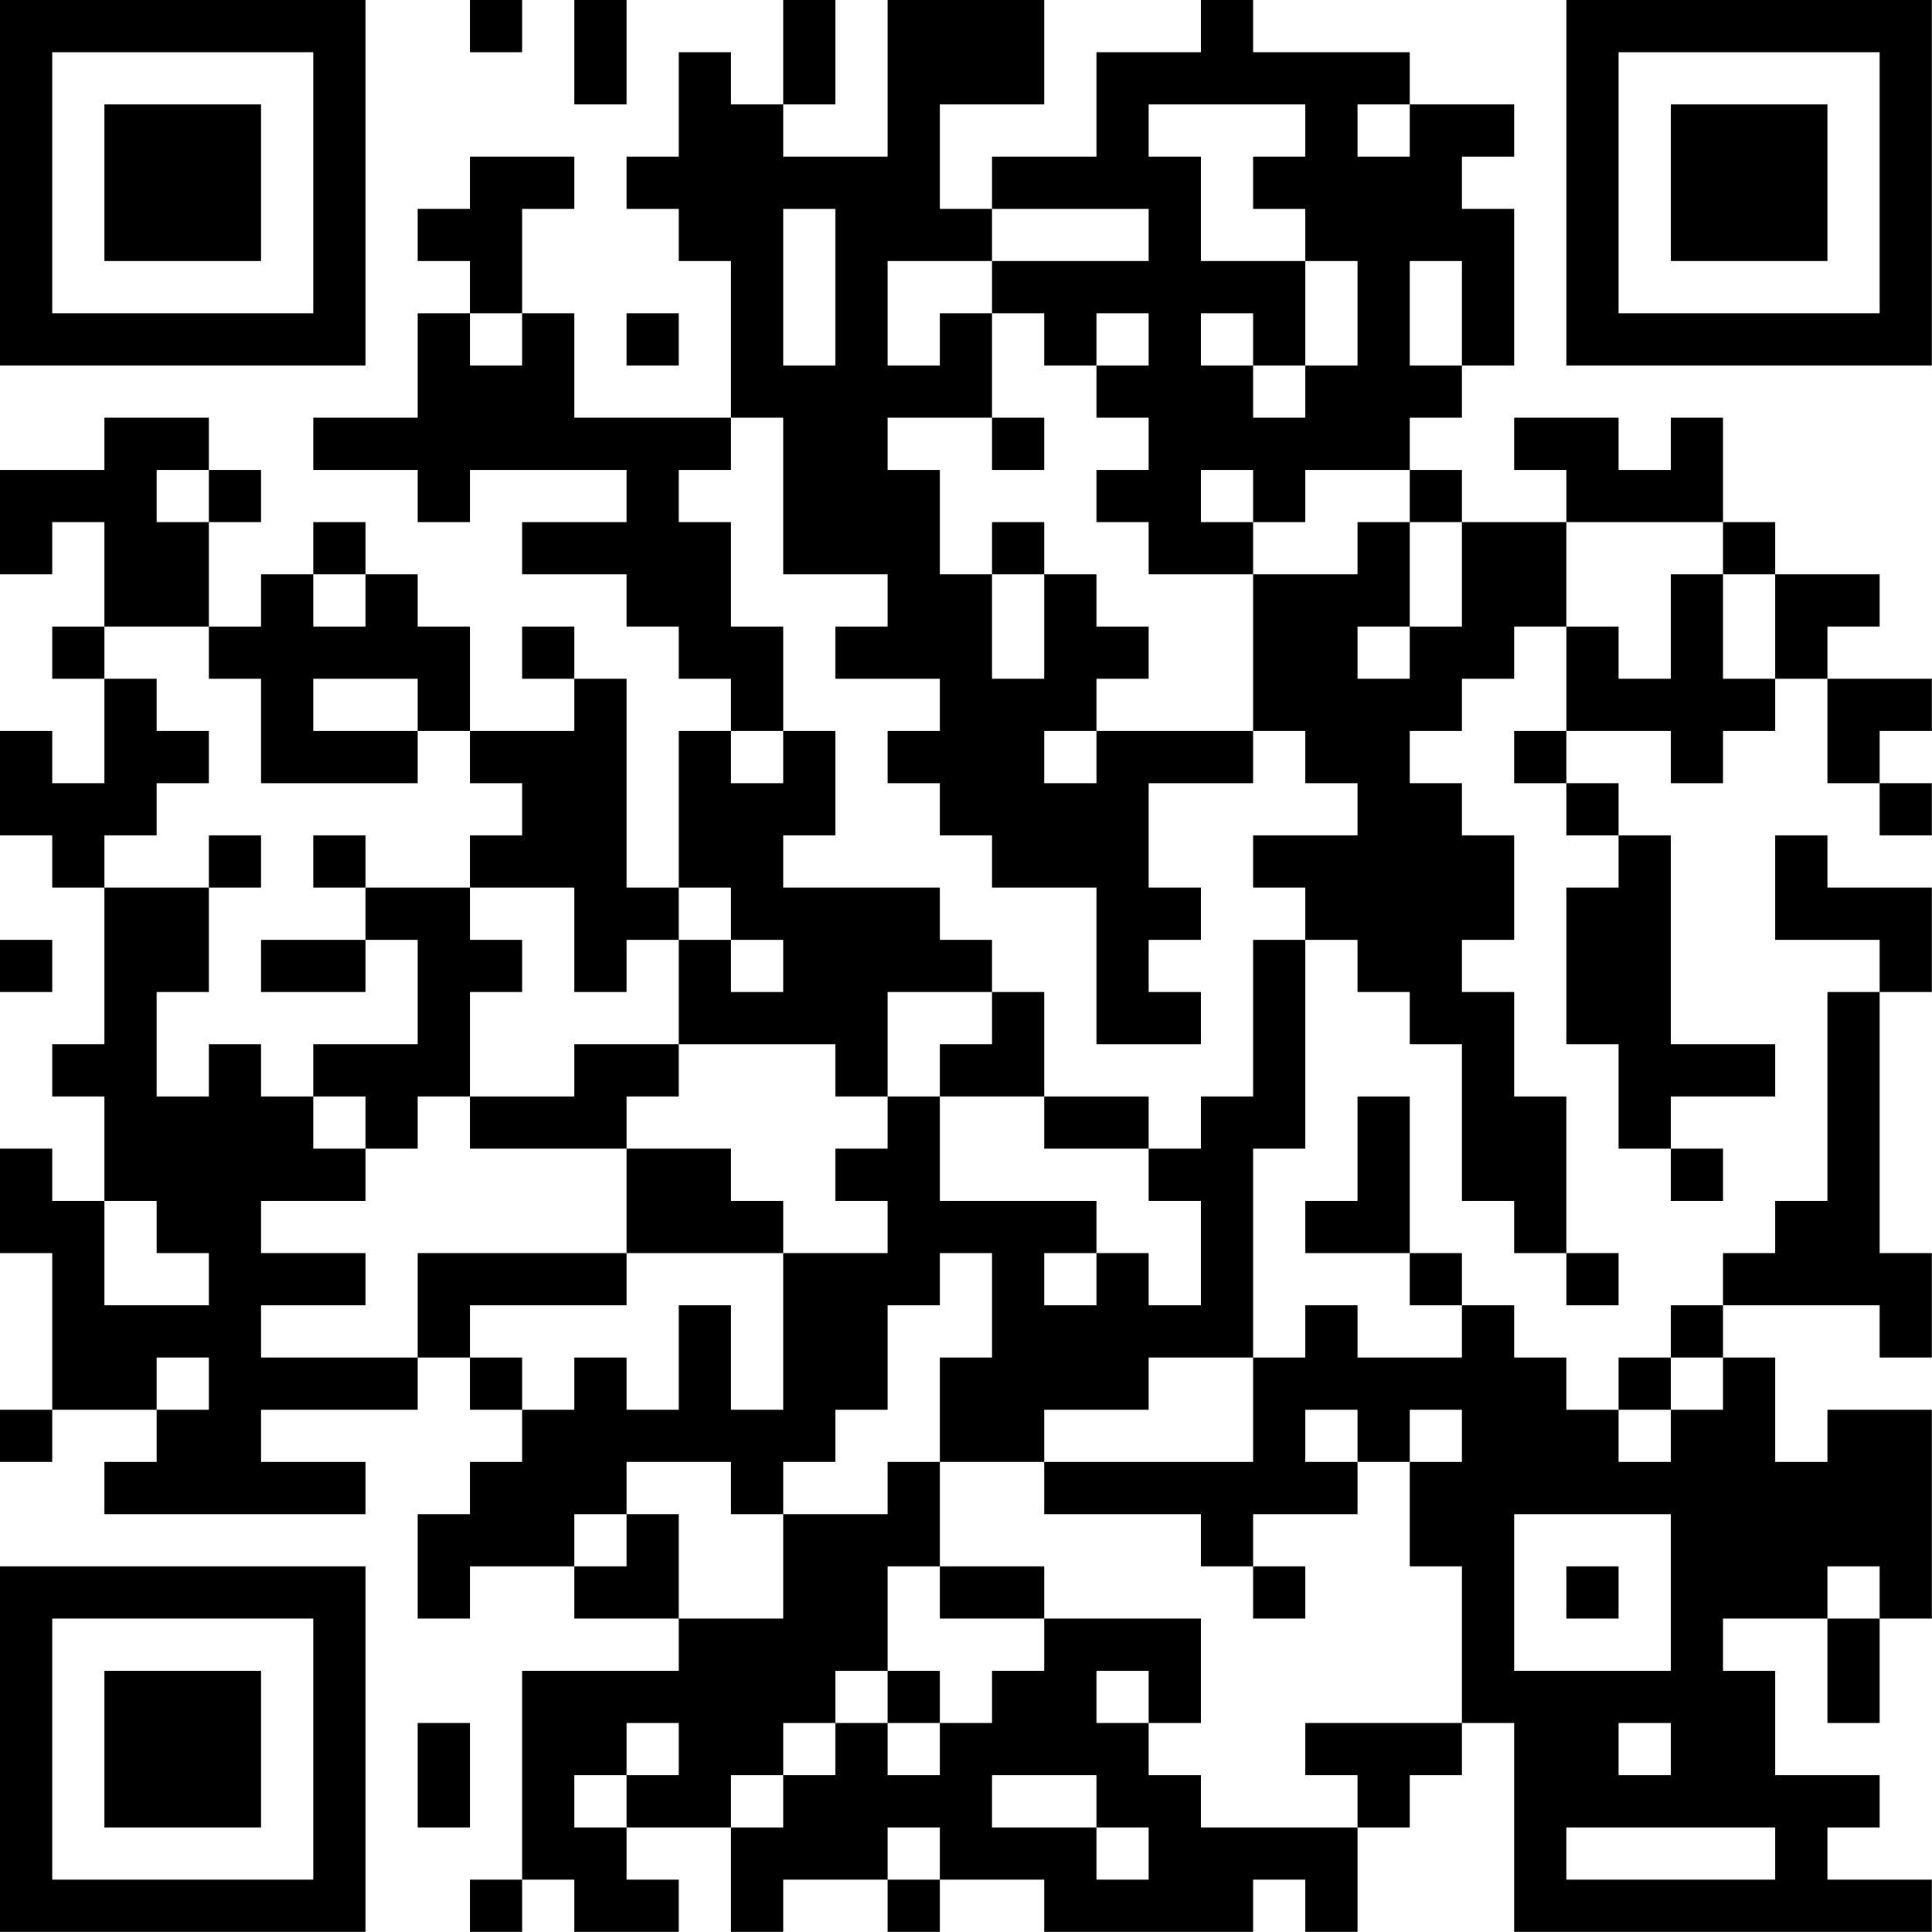 <?xml version="1.0" encoding="UTF-8"?>
<svg xmlns="http://www.w3.org/2000/svg" version="1.1" width="200" height="200" viewBox="0 0 200 200"><rect x="0" y="0" width="200" height="200" fill="#ffffff"/><g transform="scale(5.405)"><g transform="translate(0,0)"><path fill-rule="evenodd" d="M9 0L9 1L10 1L10 0ZM11 0L11 2L12 2L12 0ZM15 0L15 2L14 2L14 1L13 1L13 3L12 3L12 4L13 4L13 5L14 5L14 8L11 8L11 6L10 6L10 4L11 4L11 3L9 3L9 4L8 4L8 5L9 5L9 6L8 6L8 8L6 8L6 9L8 9L8 10L9 10L9 9L12 9L12 10L10 10L10 11L12 11L12 12L13 12L13 13L14 13L14 14L13 14L13 17L12 17L12 13L11 13L11 12L10 12L10 13L11 13L11 14L9 14L9 12L8 12L8 11L7 11L7 10L6 10L6 11L5 11L5 12L4 12L4 10L5 10L5 9L4 9L4 8L2 8L2 9L0 9L0 11L1 11L1 10L2 10L2 12L1 12L1 13L2 13L2 15L1 15L1 14L0 14L0 16L1 16L1 17L2 17L2 20L1 20L1 21L2 21L2 23L1 23L1 22L0 22L0 24L1 24L1 27L0 27L0 28L1 28L1 27L3 27L3 28L2 28L2 29L7 29L7 28L5 28L5 27L8 27L8 26L9 26L9 27L10 27L10 28L9 28L9 29L8 29L8 31L9 31L9 30L11 30L11 31L13 31L13 32L10 32L10 36L9 36L9 37L10 37L10 36L11 36L11 37L13 37L13 36L12 36L12 35L14 35L14 37L15 37L15 36L17 36L17 37L18 37L18 36L20 36L20 37L24 37L24 36L25 36L25 37L26 37L26 35L27 35L27 34L28 34L28 33L29 33L29 37L37 37L37 36L35 36L35 35L36 35L36 34L34 34L34 32L33 32L33 31L35 31L35 33L36 33L36 31L37 31L37 27L35 27L35 28L34 28L34 26L33 26L33 25L36 25L36 26L37 26L37 24L36 24L36 19L37 19L37 17L35 17L35 16L34 16L34 18L36 18L36 19L35 19L35 23L34 23L34 24L33 24L33 25L32 25L32 26L31 26L31 27L30 27L30 26L29 26L29 25L28 25L28 24L27 24L27 21L26 21L26 23L25 23L25 24L27 24L27 25L28 25L28 26L26 26L26 25L25 25L25 26L24 26L24 22L25 22L25 18L26 18L26 19L27 19L27 20L28 20L28 23L29 23L29 24L30 24L30 25L31 25L31 24L30 24L30 21L29 21L29 19L28 19L28 18L29 18L29 16L28 16L28 15L27 15L27 14L28 14L28 13L29 13L29 12L30 12L30 14L29 14L29 15L30 15L30 16L31 16L31 17L30 17L30 20L31 20L31 22L32 22L32 23L33 23L33 22L32 22L32 21L34 21L34 20L32 20L32 16L31 16L31 15L30 15L30 14L32 14L32 15L33 15L33 14L34 14L34 13L35 13L35 15L36 15L36 16L37 16L37 15L36 15L36 14L37 14L37 13L35 13L35 12L36 12L36 11L34 11L34 10L33 10L33 8L32 8L32 9L31 9L31 8L29 8L29 9L30 9L30 10L28 10L28 9L27 9L27 8L28 8L28 7L29 7L29 4L28 4L28 3L29 3L29 2L27 2L27 1L24 1L24 0L23 0L23 1L21 1L21 3L19 3L19 4L18 4L18 2L20 2L20 0L17 0L17 3L15 3L15 2L16 2L16 0ZM22 2L22 3L23 3L23 5L25 5L25 7L24 7L24 6L23 6L23 7L24 7L24 8L25 8L25 7L26 7L26 5L25 5L25 4L24 4L24 3L25 3L25 2ZM26 2L26 3L27 3L27 2ZM15 4L15 7L16 7L16 4ZM19 4L19 5L17 5L17 7L18 7L18 6L19 6L19 8L17 8L17 9L18 9L18 11L19 11L19 13L20 13L20 11L21 11L21 12L22 12L22 13L21 13L21 14L20 14L20 15L21 15L21 14L24 14L24 15L22 15L22 17L23 17L23 18L22 18L22 19L23 19L23 20L21 20L21 17L19 17L19 16L18 16L18 15L17 15L17 14L18 14L18 13L16 13L16 12L17 12L17 11L15 11L15 8L14 8L14 9L13 9L13 10L14 10L14 12L15 12L15 14L14 14L14 15L15 15L15 14L16 14L16 16L15 16L15 17L18 17L18 18L19 18L19 19L17 19L17 21L16 21L16 20L13 20L13 18L14 18L14 19L15 19L15 18L14 18L14 17L13 17L13 18L12 18L12 19L11 19L11 17L9 17L9 16L10 16L10 15L9 15L9 14L8 14L8 13L6 13L6 14L8 14L8 15L5 15L5 13L4 13L4 12L2 12L2 13L3 13L3 14L4 14L4 15L3 15L3 16L2 16L2 17L4 17L4 19L3 19L3 21L4 21L4 20L5 20L5 21L6 21L6 22L7 22L7 23L5 23L5 24L7 24L7 25L5 25L5 26L8 26L8 24L12 24L12 25L9 25L9 26L10 26L10 27L11 27L11 26L12 26L12 27L13 27L13 25L14 25L14 27L15 27L15 24L17 24L17 23L16 23L16 22L17 22L17 21L18 21L18 23L21 23L21 24L20 24L20 25L21 25L21 24L22 24L22 25L23 25L23 23L22 23L22 22L23 22L23 21L24 21L24 18L25 18L25 17L24 17L24 16L26 16L26 15L25 15L25 14L24 14L24 11L26 11L26 10L27 10L27 12L26 12L26 13L27 13L27 12L28 12L28 10L27 10L27 9L25 9L25 10L24 10L24 9L23 9L23 10L24 10L24 11L22 11L22 10L21 10L21 9L22 9L22 8L21 8L21 7L22 7L22 6L21 6L21 7L20 7L20 6L19 6L19 5L22 5L22 4ZM27 5L27 7L28 7L28 5ZM9 6L9 7L10 7L10 6ZM12 6L12 7L13 7L13 6ZM19 8L19 9L20 9L20 8ZM3 9L3 10L4 10L4 9ZM19 10L19 11L20 11L20 10ZM30 10L30 12L31 12L31 13L32 13L32 11L33 11L33 13L34 13L34 11L33 11L33 10ZM6 11L6 12L7 12L7 11ZM4 16L4 17L5 17L5 16ZM6 16L6 17L7 17L7 18L5 18L5 19L7 19L7 18L8 18L8 20L6 20L6 21L7 21L7 22L8 22L8 21L9 21L9 22L12 22L12 24L15 24L15 23L14 23L14 22L12 22L12 21L13 21L13 20L11 20L11 21L9 21L9 19L10 19L10 18L9 18L9 17L7 17L7 16ZM0 18L0 19L1 19L1 18ZM19 19L19 20L18 20L18 21L20 21L20 22L22 22L22 21L20 21L20 19ZM2 23L2 25L4 25L4 24L3 24L3 23ZM18 24L18 25L17 25L17 27L16 27L16 28L15 28L15 29L14 29L14 28L12 28L12 29L11 29L11 30L12 30L12 29L13 29L13 31L15 31L15 29L17 29L17 28L18 28L18 30L17 30L17 32L16 32L16 33L15 33L15 34L14 34L14 35L15 35L15 34L16 34L16 33L17 33L17 34L18 34L18 33L19 33L19 32L20 32L20 31L23 31L23 33L22 33L22 32L21 32L21 33L22 33L22 34L23 34L23 35L26 35L26 34L25 34L25 33L28 33L28 30L27 30L27 28L28 28L28 27L27 27L27 28L26 28L26 27L25 27L25 28L26 28L26 29L24 29L24 30L23 30L23 29L20 29L20 28L24 28L24 26L22 26L22 27L20 27L20 28L18 28L18 26L19 26L19 24ZM3 26L3 27L4 27L4 26ZM32 26L32 27L31 27L31 28L32 28L32 27L33 27L33 26ZM29 29L29 32L32 32L32 29ZM18 30L18 31L20 31L20 30ZM24 30L24 31L25 31L25 30ZM30 30L30 31L31 31L31 30ZM35 30L35 31L36 31L36 30ZM17 32L17 33L18 33L18 32ZM8 33L8 35L9 35L9 33ZM12 33L12 34L11 34L11 35L12 35L12 34L13 34L13 33ZM31 33L31 34L32 34L32 33ZM19 34L19 35L21 35L21 36L22 36L22 35L21 35L21 34ZM17 35L17 36L18 36L18 35ZM30 35L30 36L34 36L34 35ZM0 0L0 7L7 7L7 0ZM1 1L1 6L6 6L6 1ZM2 2L2 5L5 5L5 2ZM30 0L30 7L37 7L37 0ZM31 1L31 6L36 6L36 1ZM32 2L32 5L35 5L35 2ZM0 30L0 37L7 37L7 30ZM1 31L1 36L6 36L6 31ZM2 32L2 35L5 35L5 32Z" fill="#000000"/></g></g></svg>
